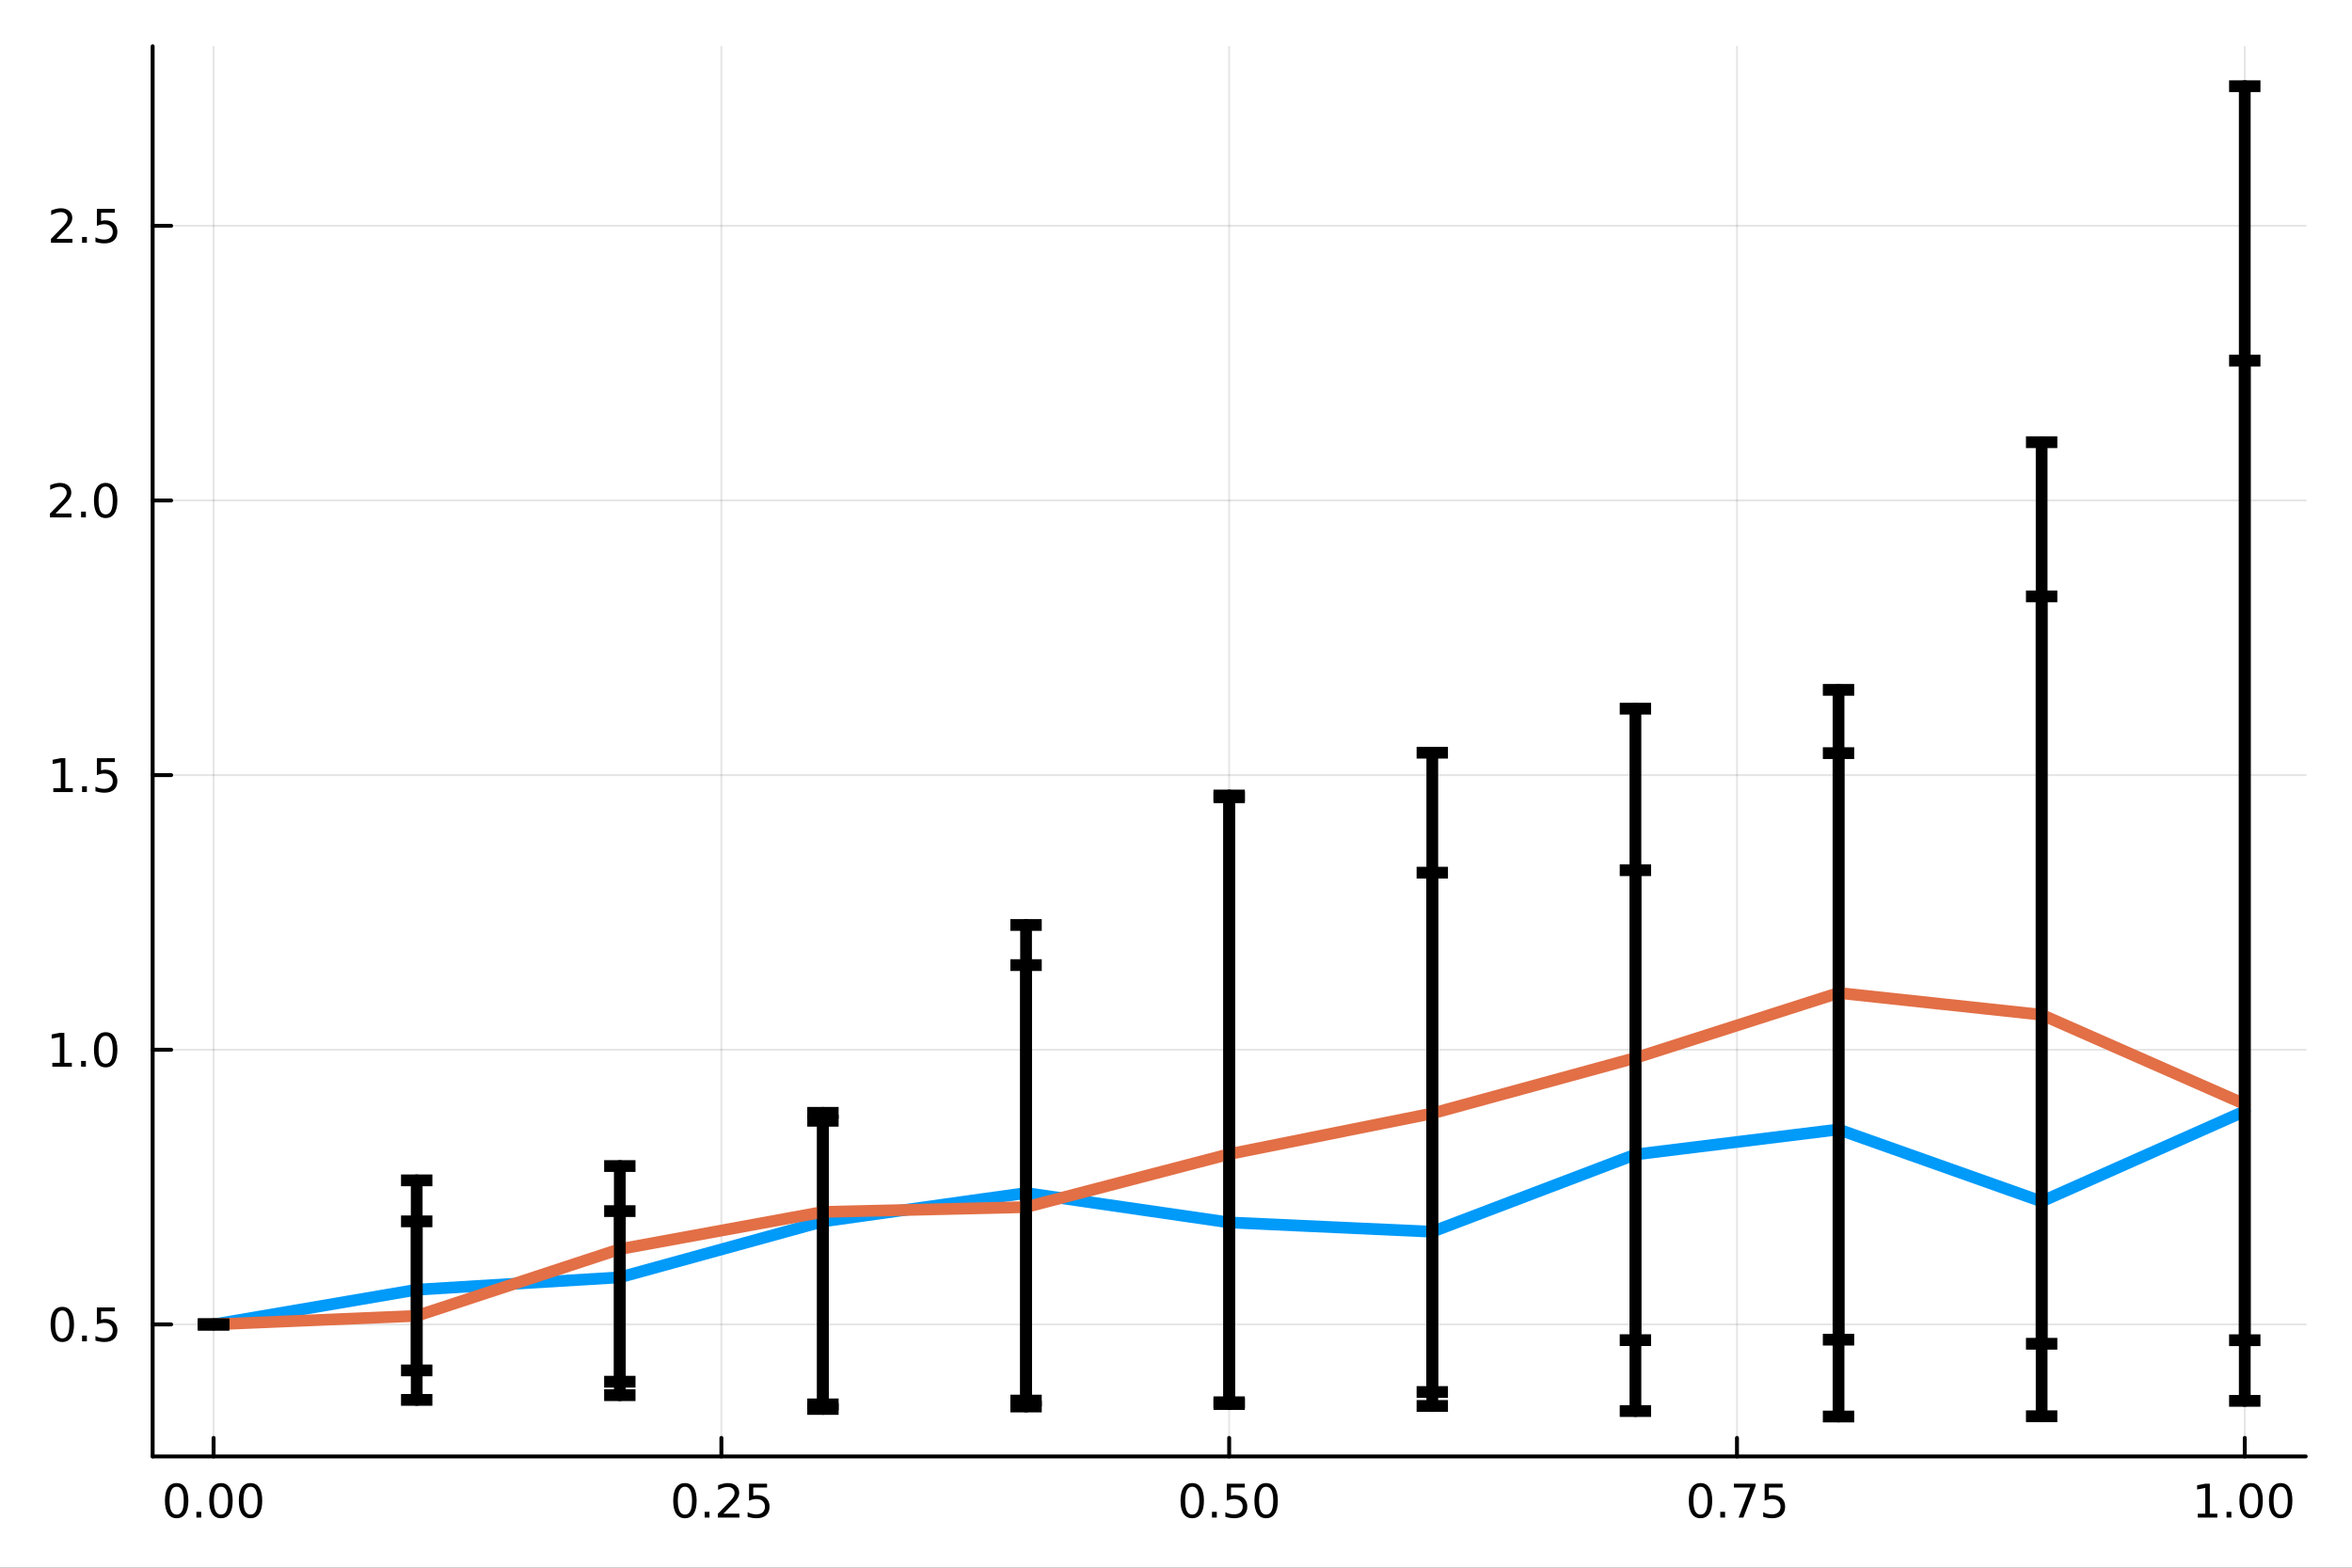 <?xml version="1.0" encoding="utf-8"?>
<svg xmlns="http://www.w3.org/2000/svg" xmlns:xlink="http://www.w3.org/1999/xlink" width="600" height="400" viewBox="0 0 2400 1600">
<rect x="0" y="0" width="2400" height="1600" fill="#333333" stroke="none"/>
<defs>
  <clipPath id="clip520">
    <rect x="0" y="0" width="2400" height="1600"/>
  </clipPath>
</defs>
<path clip-path="url(#clip520)" d="M0 1600 L2400 1600 L2400 0 L0 0  Z" fill="#ffffff" fill-rule="evenodd" fill-opacity="1"/>
<defs>
  <clipPath id="clip521">
    <rect x="480" y="0" width="1681" height="1600"/>
  </clipPath>
</defs>
<path clip-path="url(#clip520)" d="M155.765 1486.45 L2352.76 1486.45 L2352.76 47.244 L155.765 47.244  Z" fill="#ffffff" fill-rule="evenodd" fill-opacity="1"/>
<defs>
  <clipPath id="clip522">
    <rect x="155" y="47" width="2198" height="1440"/>
  </clipPath>
</defs>
<polyline clip-path="url(#clip522)" style="stroke:#000000; stroke-linecap:round; stroke-linejoin:round; stroke-width:2; stroke-opacity:0.1; fill:none" points="217.944,1486.45 217.944,47.244 "/>
<polyline clip-path="url(#clip522)" style="stroke:#000000; stroke-linecap:round; stroke-linejoin:round; stroke-width:2; stroke-opacity:0.1; fill:none" points="736.102,1486.45 736.102,47.244 "/>
<polyline clip-path="url(#clip522)" style="stroke:#000000; stroke-linecap:round; stroke-linejoin:round; stroke-width:2; stroke-opacity:0.1; fill:none" points="1254.26,1486.45 1254.26,47.244 "/>
<polyline clip-path="url(#clip522)" style="stroke:#000000; stroke-linecap:round; stroke-linejoin:round; stroke-width:2; stroke-opacity:0.1; fill:none" points="1772.42,1486.45 1772.42,47.244 "/>
<polyline clip-path="url(#clip522)" style="stroke:#000000; stroke-linecap:round; stroke-linejoin:round; stroke-width:2; stroke-opacity:0.1; fill:none" points="2290.58,1486.45 2290.58,47.244 "/>
<polyline clip-path="url(#clip522)" style="stroke:#000000; stroke-linecap:round; stroke-linejoin:round; stroke-width:2; stroke-opacity:0.1; fill:none" points="155.765,1351.71 2352.76,1351.71 "/>
<polyline clip-path="url(#clip522)" style="stroke:#000000; stroke-linecap:round; stroke-linejoin:round; stroke-width:2; stroke-opacity:0.1; fill:none" points="155.765,1071.4 2352.76,1071.4 "/>
<polyline clip-path="url(#clip522)" style="stroke:#000000; stroke-linecap:round; stroke-linejoin:round; stroke-width:2; stroke-opacity:0.1; fill:none" points="155.765,791.084 2352.76,791.084 "/>
<polyline clip-path="url(#clip522)" style="stroke:#000000; stroke-linecap:round; stroke-linejoin:round; stroke-width:2; stroke-opacity:0.1; fill:none" points="155.765,510.77 2352.76,510.77 "/>
<polyline clip-path="url(#clip522)" style="stroke:#000000; stroke-linecap:round; stroke-linejoin:round; stroke-width:2; stroke-opacity:0.1; fill:none" points="155.765,230.455 2352.76,230.455 "/>
<polyline clip-path="url(#clip520)" style="stroke:#000000; stroke-linecap:round; stroke-linejoin:round; stroke-width:4; stroke-opacity:1; fill:none" points="155.765,1486.45 2352.76,1486.45 "/>
<polyline clip-path="url(#clip520)" style="stroke:#000000; stroke-linecap:round; stroke-linejoin:round; stroke-width:4; stroke-opacity:1; fill:none" points="217.944,1486.45 217.944,1467.55 "/>
<polyline clip-path="url(#clip520)" style="stroke:#000000; stroke-linecap:round; stroke-linejoin:round; stroke-width:4; stroke-opacity:1; fill:none" points="736.102,1486.45 736.102,1467.55 "/>
<polyline clip-path="url(#clip520)" style="stroke:#000000; stroke-linecap:round; stroke-linejoin:round; stroke-width:4; stroke-opacity:1; fill:none" points="1254.26,1486.45 1254.26,1467.55 "/>
<polyline clip-path="url(#clip520)" style="stroke:#000000; stroke-linecap:round; stroke-linejoin:round; stroke-width:4; stroke-opacity:1; fill:none" points="1772.42,1486.45 1772.42,1467.55 "/>
<polyline clip-path="url(#clip520)" style="stroke:#000000; stroke-linecap:round; stroke-linejoin:round; stroke-width:4; stroke-opacity:1; fill:none" points="2290.58,1486.45 2290.58,1467.55 "/>
<path clip-path="url(#clip520)" d="M180.247 1517.37 Q176.636 1517.37 174.808 1520.93 Q173.002 1524.47 173.002 1531.6 Q173.002 1538.71 174.808 1542.27 Q176.636 1545.82 180.247 1545.82 Q183.882 1545.82 185.687 1542.27 Q187.516 1538.71 187.516 1531.6 Q187.516 1524.47 185.687 1520.93 Q183.882 1517.37 180.247 1517.37 M180.247 1513.66 Q186.057 1513.66 189.113 1518.27 Q192.192 1522.85 192.192 1531.6 Q192.192 1540.33 189.113 1544.94 Q186.057 1549.52 180.247 1549.52 Q174.437 1549.52 171.358 1544.94 Q168.303 1540.33 168.303 1531.6 Q168.303 1522.85 171.358 1518.27 Q174.437 1513.66 180.247 1513.66 Z" fill="#000000" fill-rule="nonzero" fill-opacity="1" /><path clip-path="url(#clip520)" d="M200.409 1542.97 L205.294 1542.97 L205.294 1548.85 L200.409 1548.85 L200.409 1542.97 Z" fill="#000000" fill-rule="nonzero" fill-opacity="1" /><path clip-path="url(#clip520)" d="M225.479 1517.37 Q221.867 1517.37 220.039 1520.93 Q218.233 1524.47 218.233 1531.6 Q218.233 1538.71 220.039 1542.27 Q221.867 1545.82 225.479 1545.82 Q229.113 1545.82 230.918 1542.27 Q232.747 1538.71 232.747 1531.6 Q232.747 1524.47 230.918 1520.93 Q229.113 1517.37 225.479 1517.37 M225.479 1513.66 Q231.289 1513.66 234.344 1518.27 Q237.423 1522.85 237.423 1531.6 Q237.423 1540.33 234.344 1544.94 Q231.289 1549.52 225.479 1549.52 Q219.668 1549.52 216.59 1544.94 Q213.534 1540.33 213.534 1531.6 Q213.534 1522.85 216.59 1518.27 Q219.668 1513.66 225.479 1513.66 Z" fill="#000000" fill-rule="nonzero" fill-opacity="1" /><path clip-path="url(#clip520)" d="M255.64 1517.37 Q252.029 1517.37 250.201 1520.93 Q248.395 1524.47 248.395 1531.6 Q248.395 1538.71 250.201 1542.27 Q252.029 1545.82 255.64 1545.82 Q259.275 1545.82 261.08 1542.27 Q262.909 1538.71 262.909 1531.6 Q262.909 1524.47 261.08 1520.93 Q259.275 1517.37 255.64 1517.37 M255.64 1513.66 Q261.451 1513.66 264.506 1518.27 Q267.585 1522.85 267.585 1531.6 Q267.585 1540.33 264.506 1544.94 Q261.451 1549.52 255.64 1549.52 Q249.83 1549.52 246.752 1544.94 Q243.696 1540.33 243.696 1531.6 Q243.696 1522.85 246.752 1518.27 Q249.83 1513.66 255.64 1513.66 Z" fill="#000000" fill-rule="nonzero" fill-opacity="1" /><path clip-path="url(#clip520)" d="M698.903 1517.37 Q695.292 1517.37 693.463 1520.93 Q691.658 1524.47 691.658 1531.6 Q691.658 1538.71 693.463 1542.27 Q695.292 1545.82 698.903 1545.82 Q702.538 1545.82 704.343 1542.27 Q706.172 1538.71 706.172 1531.6 Q706.172 1524.47 704.343 1520.93 Q702.538 1517.37 698.903 1517.37 M698.903 1513.66 Q704.713 1513.66 707.769 1518.27 Q710.848 1522.85 710.848 1531.6 Q710.848 1540.33 707.769 1544.94 Q704.713 1549.52 698.903 1549.52 Q693.093 1549.52 690.014 1544.94 Q686.959 1540.33 686.959 1531.6 Q686.959 1522.85 690.014 1518.27 Q693.093 1513.66 698.903 1513.66 Z" fill="#000000" fill-rule="nonzero" fill-opacity="1" /><path clip-path="url(#clip520)" d="M719.065 1542.97 L723.949 1542.97 L723.949 1548.85 L719.065 1548.85 L719.065 1542.97 Z" fill="#000000" fill-rule="nonzero" fill-opacity="1" /><path clip-path="url(#clip520)" d="M738.162 1544.91 L754.482 1544.91 L754.482 1548.85 L732.537 1548.85 L732.537 1544.91 Q735.199 1542.16 739.783 1537.53 Q744.389 1532.88 745.57 1531.53 Q747.815 1529.01 748.695 1527.27 Q749.597 1525.51 749.597 1523.82 Q749.597 1521.07 747.653 1519.33 Q745.732 1517.6 742.63 1517.6 Q740.431 1517.6 737.977 1518.36 Q735.547 1519.13 732.769 1520.68 L732.769 1515.95 Q735.593 1514.82 738.047 1514.24 Q740.5 1513.66 742.537 1513.66 Q747.908 1513.66 751.102 1516.35 Q754.296 1519.03 754.296 1523.52 Q754.296 1525.65 753.486 1527.57 Q752.699 1529.47 750.593 1532.07 Q750.014 1532.74 746.912 1535.95 Q743.81 1539.15 738.162 1544.91 Z" fill="#000000" fill-rule="nonzero" fill-opacity="1" /><path clip-path="url(#clip520)" d="M764.343 1514.29 L782.699 1514.29 L782.699 1518.22 L768.625 1518.22 L768.625 1526.7 Q769.644 1526.35 770.662 1526.19 Q771.681 1526 772.699 1526 Q778.486 1526 781.866 1529.17 Q785.245 1532.34 785.245 1537.76 Q785.245 1543.34 781.773 1546.44 Q778.301 1549.52 771.982 1549.52 Q769.806 1549.52 767.537 1549.15 Q765.292 1548.78 762.884 1548.04 L762.884 1543.34 Q764.968 1544.47 767.19 1545.03 Q769.412 1545.58 771.889 1545.58 Q775.894 1545.58 778.232 1543.48 Q780.57 1541.37 780.57 1537.76 Q780.57 1534.15 778.232 1532.04 Q775.894 1529.94 771.889 1529.94 Q770.014 1529.94 768.139 1530.35 Q766.287 1530.77 764.343 1531.65 L764.343 1514.29 Z" fill="#000000" fill-rule="nonzero" fill-opacity="1" /><path clip-path="url(#clip520)" d="M1216.56 1517.37 Q1212.95 1517.37 1211.12 1520.93 Q1209.32 1524.47 1209.32 1531.6 Q1209.32 1538.71 1211.12 1542.27 Q1212.95 1545.82 1216.56 1545.82 Q1220.2 1545.82 1222 1542.27 Q1223.83 1538.71 1223.83 1531.6 Q1223.83 1524.47 1222 1520.93 Q1220.2 1517.37 1216.56 1517.37 M1216.56 1513.66 Q1222.37 1513.66 1225.43 1518.27 Q1228.51 1522.85 1228.51 1531.6 Q1228.51 1540.33 1225.43 1544.94 Q1222.37 1549.52 1216.56 1549.52 Q1210.75 1549.52 1207.68 1544.94 Q1204.62 1540.33 1204.62 1531.6 Q1204.62 1522.85 1207.68 1518.27 Q1210.75 1513.66 1216.56 1513.66 Z" fill="#000000" fill-rule="nonzero" fill-opacity="1" /><path clip-path="url(#clip520)" d="M1236.73 1542.97 L1241.61 1542.97 L1241.61 1548.85 L1236.73 1548.85 L1236.73 1542.97 Z" fill="#000000" fill-rule="nonzero" fill-opacity="1" /><path clip-path="url(#clip520)" d="M1251.84 1514.29 L1270.2 1514.29 L1270.2 1518.22 L1256.12 1518.22 L1256.12 1526.7 Q1257.14 1526.35 1258.16 1526.19 Q1259.18 1526 1260.2 1526 Q1265.98 1526 1269.36 1529.17 Q1272.74 1532.34 1272.74 1537.76 Q1272.74 1543.34 1269.27 1546.44 Q1265.8 1549.52 1259.48 1549.52 Q1257.3 1549.52 1255.04 1549.15 Q1252.79 1548.78 1250.38 1548.04 L1250.38 1543.34 Q1252.47 1544.47 1254.69 1545.03 Q1256.91 1545.58 1259.39 1545.58 Q1263.39 1545.58 1265.73 1543.48 Q1268.07 1541.37 1268.07 1537.76 Q1268.07 1534.15 1265.73 1532.04 Q1263.39 1529.94 1259.39 1529.94 Q1257.51 1529.94 1255.64 1530.35 Q1253.79 1530.77 1251.84 1531.65 L1251.84 1514.29 Z" fill="#000000" fill-rule="nonzero" fill-opacity="1" /><path clip-path="url(#clip520)" d="M1291.96 1517.37 Q1288.35 1517.37 1286.52 1520.93 Q1284.71 1524.47 1284.71 1531.6 Q1284.71 1538.71 1286.52 1542.27 Q1288.35 1545.82 1291.96 1545.82 Q1295.59 1545.82 1297.4 1542.27 Q1299.23 1538.71 1299.23 1531.6 Q1299.23 1524.47 1297.4 1520.93 Q1295.59 1517.37 1291.96 1517.37 M1291.96 1513.66 Q1297.77 1513.66 1300.82 1518.27 Q1303.9 1522.85 1303.9 1531.6 Q1303.9 1540.33 1300.82 1544.94 Q1297.77 1549.52 1291.96 1549.52 Q1286.15 1549.52 1283.07 1544.94 Q1280.01 1540.33 1280.01 1531.6 Q1280.01 1522.85 1283.07 1518.27 Q1286.15 1513.66 1291.96 1513.66 Z" fill="#000000" fill-rule="nonzero" fill-opacity="1" /><path clip-path="url(#clip520)" d="M1735.22 1517.37 Q1731.61 1517.37 1729.78 1520.93 Q1727.97 1524.47 1727.97 1531.6 Q1727.97 1538.71 1729.78 1542.27 Q1731.61 1545.82 1735.22 1545.82 Q1738.85 1545.82 1740.66 1542.27 Q1742.49 1538.71 1742.49 1531.6 Q1742.49 1524.47 1740.66 1520.93 Q1738.85 1517.37 1735.22 1517.37 M1735.22 1513.66 Q1741.03 1513.66 1744.09 1518.27 Q1747.16 1522.85 1747.16 1531.6 Q1747.16 1540.33 1744.09 1544.94 Q1741.03 1549.52 1735.22 1549.52 Q1729.41 1549.52 1726.33 1544.94 Q1723.28 1540.33 1723.28 1531.6 Q1723.28 1522.85 1726.33 1518.27 Q1729.41 1513.66 1735.22 1513.66 Z" fill="#000000" fill-rule="nonzero" fill-opacity="1" /><path clip-path="url(#clip520)" d="M1755.38 1542.97 L1760.27 1542.97 L1760.27 1548.85 L1755.38 1548.85 L1755.38 1542.97 Z" fill="#000000" fill-rule="nonzero" fill-opacity="1" /><path clip-path="url(#clip520)" d="M1769.27 1514.29 L1791.49 1514.29 L1791.49 1516.28 L1778.95 1548.85 L1774.06 1548.85 L1785.87 1518.22 L1769.27 1518.22 L1769.27 1514.29 Z" fill="#000000" fill-rule="nonzero" fill-opacity="1" /><path clip-path="url(#clip520)" d="M1800.66 1514.29 L1819.02 1514.29 L1819.02 1518.22 L1804.94 1518.22 L1804.94 1526.7 Q1805.96 1526.35 1806.98 1526.19 Q1808 1526 1809.02 1526 Q1814.8 1526 1818.18 1529.17 Q1821.56 1532.34 1821.56 1537.76 Q1821.56 1543.34 1818.09 1546.44 Q1814.62 1549.52 1808.3 1549.52 Q1806.12 1549.52 1803.85 1549.15 Q1801.61 1548.78 1799.2 1548.04 L1799.2 1543.34 Q1801.28 1544.47 1803.51 1545.03 Q1805.73 1545.58 1808.21 1545.58 Q1812.21 1545.58 1814.55 1543.48 Q1816.89 1541.37 1816.89 1537.76 Q1816.89 1534.15 1814.55 1532.04 Q1812.21 1529.94 1808.21 1529.94 Q1806.33 1529.94 1804.46 1530.35 Q1802.6 1530.77 1800.66 1531.65 L1800.66 1514.29 Z" fill="#000000" fill-rule="nonzero" fill-opacity="1" /><path clip-path="url(#clip520)" d="M2242.65 1544.91 L2250.29 1544.91 L2250.29 1518.55 L2241.98 1520.21 L2241.98 1515.95 L2250.24 1514.29 L2254.92 1514.29 L2254.92 1544.91 L2262.56 1544.91 L2262.56 1548.85 L2242.65 1548.85 L2242.65 1544.91 Z" fill="#000000" fill-rule="nonzero" fill-opacity="1" /><path clip-path="url(#clip520)" d="M2272 1542.97 L2276.88 1542.97 L2276.88 1548.85 L2272 1548.85 L2272 1542.97 Z" fill="#000000" fill-rule="nonzero" fill-opacity="1" /><path clip-path="url(#clip520)" d="M2297.07 1517.37 Q2293.46 1517.37 2291.63 1520.93 Q2289.82 1524.47 2289.82 1531.6 Q2289.82 1538.71 2291.63 1542.27 Q2293.46 1545.82 2297.07 1545.82 Q2300.7 1545.82 2302.51 1542.27 Q2304.34 1538.71 2304.34 1531.6 Q2304.34 1524.47 2302.51 1520.93 Q2300.7 1517.37 2297.07 1517.37 M2297.07 1513.66 Q2302.88 1513.66 2305.94 1518.27 Q2309.01 1522.85 2309.01 1531.6 Q2309.01 1540.33 2305.94 1544.94 Q2302.88 1549.52 2297.07 1549.52 Q2291.26 1549.52 2288.18 1544.94 Q2285.13 1540.33 2285.13 1531.6 Q2285.13 1522.85 2288.18 1518.27 Q2291.26 1513.66 2297.07 1513.66 Z" fill="#000000" fill-rule="nonzero" fill-opacity="1" /><path clip-path="url(#clip520)" d="M2327.23 1517.37 Q2323.62 1517.37 2321.79 1520.93 Q2319.99 1524.47 2319.99 1531.6 Q2319.99 1538.71 2321.79 1542.27 Q2323.62 1545.82 2327.23 1545.82 Q2330.87 1545.82 2332.67 1542.27 Q2334.5 1538.71 2334.5 1531.6 Q2334.5 1524.47 2332.67 1520.93 Q2330.87 1517.37 2327.23 1517.37 M2327.23 1513.66 Q2333.04 1513.66 2336.1 1518.27 Q2339.18 1522.85 2339.18 1531.6 Q2339.18 1540.33 2336.1 1544.94 Q2333.04 1549.52 2327.23 1549.52 Q2321.42 1549.52 2318.34 1544.94 Q2315.29 1540.33 2315.29 1531.6 Q2315.29 1522.85 2318.34 1518.27 Q2321.42 1513.66 2327.23 1513.66 Z" fill="#000000" fill-rule="nonzero" fill-opacity="1" /><polyline clip-path="url(#clip520)" style="stroke:#000000; stroke-linecap:round; stroke-linejoin:round; stroke-width:4; stroke-opacity:1; fill:none" points="155.765,1486.45 155.765,47.244 "/>
<polyline clip-path="url(#clip520)" style="stroke:#000000; stroke-linecap:round; stroke-linejoin:round; stroke-width:4; stroke-opacity:1; fill:none" points="155.765,1351.71 174.663,1351.71 "/>
<polyline clip-path="url(#clip520)" style="stroke:#000000; stroke-linecap:round; stroke-linejoin:round; stroke-width:4; stroke-opacity:1; fill:none" points="155.765,1071.4 174.663,1071.4 "/>
<polyline clip-path="url(#clip520)" style="stroke:#000000; stroke-linecap:round; stroke-linejoin:round; stroke-width:4; stroke-opacity:1; fill:none" points="155.765,791.084 174.663,791.084 "/>
<polyline clip-path="url(#clip520)" style="stroke:#000000; stroke-linecap:round; stroke-linejoin:round; stroke-width:4; stroke-opacity:1; fill:none" points="155.765,510.77 174.663,510.77 "/>
<polyline clip-path="url(#clip520)" style="stroke:#000000; stroke-linecap:round; stroke-linejoin:round; stroke-width:4; stroke-opacity:1; fill:none" points="155.765,230.455 174.663,230.455 "/>
<path clip-path="url(#clip520)" d="M63.585 1337.51 Q59.974 1337.51 58.145 1341.08 Q56.339 1344.62 56.339 1351.75 Q56.339 1358.85 58.145 1362.42 Q59.974 1365.96 63.585 1365.96 Q67.219 1365.96 69.024 1362.42 Q70.853 1358.85 70.853 1351.75 Q70.853 1344.62 69.024 1341.08 Q67.219 1337.51 63.585 1337.51 M63.585 1333.81 Q69.395 1333.81 72.45 1338.41 Q75.529 1343 75.529 1351.75 Q75.529 1360.47 72.45 1365.08 Q69.395 1369.66 63.585 1369.66 Q57.775 1369.66 54.696 1365.08 Q51.64 1360.47 51.64 1351.75 Q51.64 1343 54.696 1338.41 Q57.775 1333.81 63.585 1333.81 Z" fill="#000000" fill-rule="nonzero" fill-opacity="1" /><path clip-path="url(#clip520)" d="M83.747 1363.11 L88.631 1363.11 L88.631 1368.99 L83.747 1368.99 L83.747 1363.11 Z" fill="#000000" fill-rule="nonzero" fill-opacity="1" /><path clip-path="url(#clip520)" d="M98.862 1334.43 L117.219 1334.43 L117.219 1338.37 L103.145 1338.37 L103.145 1346.84 Q104.163 1346.49 105.182 1346.33 Q106.2 1346.15 107.219 1346.15 Q113.006 1346.15 116.385 1349.32 Q119.765 1352.49 119.765 1357.9 Q119.765 1363.48 116.293 1366.58 Q112.82 1369.66 106.501 1369.66 Q104.325 1369.66 102.057 1369.29 Q99.811 1368.92 97.404 1368.18 L97.404 1363.48 Q99.487 1364.62 101.709 1365.17 Q103.932 1365.73 106.408 1365.73 Q110.413 1365.73 112.751 1363.62 Q115.089 1361.52 115.089 1357.9 Q115.089 1354.29 112.751 1352.19 Q110.413 1350.08 106.408 1350.08 Q104.534 1350.08 102.659 1350.5 Q100.807 1350.91 98.862 1351.79 L98.862 1334.43 Z" fill="#000000" fill-rule="nonzero" fill-opacity="1" /><path clip-path="url(#clip520)" d="M53.4 1084.74 L61.038 1084.74 L61.038 1058.38 L52.728 1060.04 L52.728 1055.78 L60.992 1054.12 L65.668 1054.12 L65.668 1084.74 L73.307 1084.74 L73.307 1088.68 L53.4 1088.68 L53.4 1084.74 Z" fill="#000000" fill-rule="nonzero" fill-opacity="1" /><path clip-path="url(#clip520)" d="M82.751 1082.8 L87.635 1082.8 L87.635 1088.68 L82.751 1088.68 L82.751 1082.8 Z" fill="#000000" fill-rule="nonzero" fill-opacity="1" /><path clip-path="url(#clip520)" d="M107.821 1057.2 Q104.209 1057.2 102.381 1060.76 Q100.575 1064.3 100.575 1071.43 Q100.575 1078.54 102.381 1082.1 Q104.209 1085.65 107.821 1085.65 Q111.455 1085.65 113.26 1082.1 Q115.089 1078.54 115.089 1071.43 Q115.089 1064.3 113.26 1060.76 Q111.455 1057.2 107.821 1057.2 M107.821 1053.49 Q113.631 1053.49 116.686 1058.1 Q119.765 1062.68 119.765 1071.43 Q119.765 1080.16 116.686 1084.77 Q113.631 1089.35 107.821 1089.35 Q102.01 1089.35 98.932 1084.77 Q95.876 1080.16 95.876 1071.43 Q95.876 1062.68 98.932 1058.1 Q102.01 1053.49 107.821 1053.49 Z" fill="#000000" fill-rule="nonzero" fill-opacity="1" /><path clip-path="url(#clip520)" d="M54.395 804.429 L62.034 804.429 L62.034 778.063 L53.724 779.73 L53.724 775.47 L61.987 773.804 L66.663 773.804 L66.663 804.429 L74.302 804.429 L74.302 808.364 L54.395 808.364 L54.395 804.429 Z" fill="#000000" fill-rule="nonzero" fill-opacity="1" /><path clip-path="url(#clip520)" d="M83.747 802.484 L88.631 802.484 L88.631 808.364 L83.747 808.364 L83.747 802.484 Z" fill="#000000" fill-rule="nonzero" fill-opacity="1" /><path clip-path="url(#clip520)" d="M98.862 773.804 L117.219 773.804 L117.219 777.739 L103.145 777.739 L103.145 786.211 Q104.163 785.864 105.182 785.702 Q106.2 785.517 107.219 785.517 Q113.006 785.517 116.385 788.688 Q119.765 791.859 119.765 797.276 Q119.765 802.855 116.293 805.956 Q112.82 809.035 106.501 809.035 Q104.325 809.035 102.057 808.665 Q99.811 808.294 97.404 807.554 L97.404 802.855 Q99.487 803.989 101.709 804.544 Q103.932 805.1 106.408 805.1 Q110.413 805.1 112.751 802.993 Q115.089 800.887 115.089 797.276 Q115.089 793.665 112.751 791.558 Q110.413 789.452 106.408 789.452 Q104.534 789.452 102.659 789.868 Q100.807 790.285 98.862 791.165 L98.862 773.804 Z" fill="#000000" fill-rule="nonzero" fill-opacity="1" /><path clip-path="url(#clip520)" d="M56.617 524.114 L72.936 524.114 L72.936 528.05 L50.992 528.05 L50.992 524.114 Q53.654 521.36 58.237 516.73 Q62.844 512.077 64.025 510.735 Q66.27 508.212 67.149 506.476 Q68.052 504.716 68.052 503.027 Q68.052 500.272 66.108 498.536 Q64.186 496.8 61.085 496.8 Q58.886 496.8 56.432 497.564 Q54.001 498.327 51.224 499.878 L51.224 495.156 Q54.048 494.022 56.501 493.443 Q58.955 492.865 60.992 492.865 Q66.362 492.865 69.557 495.55 Q72.751 498.235 72.751 502.726 Q72.751 504.855 71.941 506.776 Q71.154 508.675 69.048 511.267 Q68.469 511.938 65.367 515.156 Q62.265 518.351 56.617 524.114 Z" fill="#000000" fill-rule="nonzero" fill-opacity="1" /><path clip-path="url(#clip520)" d="M82.751 522.17 L87.635 522.17 L87.635 528.05 L82.751 528.05 L82.751 522.17 Z" fill="#000000" fill-rule="nonzero" fill-opacity="1" /><path clip-path="url(#clip520)" d="M107.821 496.568 Q104.209 496.568 102.381 500.133 Q100.575 503.675 100.575 510.804 Q100.575 517.911 102.381 521.475 Q104.209 525.017 107.821 525.017 Q111.455 525.017 113.26 521.475 Q115.089 517.911 115.089 510.804 Q115.089 503.675 113.26 500.133 Q111.455 496.568 107.821 496.568 M107.821 492.865 Q113.631 492.865 116.686 497.471 Q119.765 502.054 119.765 510.804 Q119.765 519.531 116.686 524.138 Q113.631 528.721 107.821 528.721 Q102.01 528.721 98.932 524.138 Q95.876 519.531 95.876 510.804 Q95.876 502.054 98.932 497.471 Q102.01 492.865 107.821 492.865 Z" fill="#000000" fill-rule="nonzero" fill-opacity="1" /><path clip-path="url(#clip520)" d="M57.612 243.8 L73.932 243.8 L73.932 247.735 L51.987 247.735 L51.987 243.8 Q54.65 241.046 59.233 236.416 Q63.839 231.763 65.02 230.421 Q67.265 227.897 68.145 226.161 Q69.048 224.402 69.048 222.712 Q69.048 219.958 67.103 218.222 Q65.182 216.485 62.08 216.485 Q59.881 216.485 57.427 217.249 Q54.997 218.013 52.219 219.564 L52.219 214.842 Q55.043 213.708 57.497 213.129 Q59.95 212.55 61.987 212.55 Q67.358 212.55 70.552 215.235 Q73.747 217.921 73.747 222.411 Q73.747 224.541 72.936 226.462 Q72.149 228.36 70.043 230.953 Q69.464 231.624 66.362 234.842 Q63.261 238.036 57.612 243.8 Z" fill="#000000" fill-rule="nonzero" fill-opacity="1" /><path clip-path="url(#clip520)" d="M83.747 241.856 L88.631 241.856 L88.631 247.735 L83.747 247.735 L83.747 241.856 Z" fill="#000000" fill-rule="nonzero" fill-opacity="1" /><path clip-path="url(#clip520)" d="M98.862 213.175 L117.219 213.175 L117.219 217.11 L103.145 217.11 L103.145 225.583 Q104.163 225.235 105.182 225.073 Q106.2 224.888 107.219 224.888 Q113.006 224.888 116.385 228.059 Q119.765 231.231 119.765 236.647 Q119.765 242.226 116.293 245.328 Q112.82 248.407 106.501 248.407 Q104.325 248.407 102.057 248.036 Q99.811 247.666 97.404 246.925 L97.404 242.226 Q99.487 243.36 101.709 243.916 Q103.932 244.471 106.408 244.471 Q110.413 244.471 112.751 242.365 Q115.089 240.258 115.089 236.647 Q115.089 233.036 112.751 230.93 Q110.413 228.823 106.408 228.823 Q104.534 228.823 102.659 229.24 Q100.807 229.657 98.862 230.536 L98.862 213.175 Z" fill="#000000" fill-rule="nonzero" fill-opacity="1" /><polyline clip-path="url(#clip522)" style="stroke:#009af9; stroke-linecap:round; stroke-linejoin:round; stroke-width:12; stroke-opacity:1; fill:none" points="217.944,1351.71 425.207,1316.26 632.47,1303.66 839.734,1246.62 1047,1217.59 1254.26,1247.65 1461.52,1257.11 1668.79,1178.27 1876.05,1152.73 2083.31,1226.24 2290.58,1134.08 "/>
<polyline clip-path="url(#clip522)" style="stroke:#000000; stroke-linecap:round; stroke-linejoin:round; stroke-width:12; stroke-opacity:1; fill:none" points="217.944,1351.71 217.944,1351.71 "/>
<polyline clip-path="url(#clip522)" style="stroke:#000000; stroke-linecap:round; stroke-linejoin:round; stroke-width:12; stroke-opacity:1; fill:none" points="425.207,1428.75 425.207,1246.52 "/>
<polyline clip-path="url(#clip522)" style="stroke:#000000; stroke-linecap:round; stroke-linejoin:round; stroke-width:12; stroke-opacity:1; fill:none" points="632.47,1410.18 632.47,1236.07 "/>
<polyline clip-path="url(#clip522)" style="stroke:#000000; stroke-linecap:round; stroke-linejoin:round; stroke-width:12; stroke-opacity:1; fill:none" points="839.734,1438.01 839.734,1143.88 "/>
<polyline clip-path="url(#clip522)" style="stroke:#000000; stroke-linecap:round; stroke-linejoin:round; stroke-width:12; stroke-opacity:1; fill:none" points="1047,1429.44 1047,944.041 "/>
<polyline clip-path="url(#clip522)" style="stroke:#000000; stroke-linecap:round; stroke-linejoin:round; stroke-width:12; stroke-opacity:1; fill:none" points="1254.26,1431.16 1254.26,813.703 "/>
<polyline clip-path="url(#clip522)" style="stroke:#000000; stroke-linecap:round; stroke-linejoin:round; stroke-width:12; stroke-opacity:1; fill:none" points="1461.52,1420.7 1461.52,890.659 "/>
<polyline clip-path="url(#clip522)" style="stroke:#000000; stroke-linecap:round; stroke-linejoin:round; stroke-width:12; stroke-opacity:1; fill:none" points="1668.79,1367.77 1668.79,888.146 "/>
<polyline clip-path="url(#clip522)" style="stroke:#000000; stroke-linecap:round; stroke-linejoin:round; stroke-width:12; stroke-opacity:1; fill:none" points="1876.05,1367.28 1876.05,768.654 "/>
<polyline clip-path="url(#clip522)" style="stroke:#000000; stroke-linecap:round; stroke-linejoin:round; stroke-width:12; stroke-opacity:1; fill:none" points="2083.31,1371.46 2083.31,451.319 "/>
<polyline clip-path="url(#clip522)" style="stroke:#000000; stroke-linecap:round; stroke-linejoin:round; stroke-width:12; stroke-opacity:1; fill:none" points="2290.58,1367.84 2290.58,87.976 "/>
<line clip-path="url(#clip522)" x1="233.944" y1="1351.71" x2="201.944" y2="1351.71" style="stroke:#000000; stroke-width:12; stroke-opacity:1"/>
<line clip-path="url(#clip522)" x1="233.944" y1="1351.71" x2="201.944" y2="1351.71" style="stroke:#000000; stroke-width:12; stroke-opacity:1"/>
<line clip-path="url(#clip522)" x1="441.207" y1="1428.75" x2="409.207" y2="1428.75" style="stroke:#000000; stroke-width:12; stroke-opacity:1"/>
<line clip-path="url(#clip522)" x1="441.207" y1="1246.52" x2="409.207" y2="1246.52" style="stroke:#000000; stroke-width:12; stroke-opacity:1"/>
<line clip-path="url(#clip522)" x1="648.47" y1="1410.18" x2="616.47" y2="1410.18" style="stroke:#000000; stroke-width:12; stroke-opacity:1"/>
<line clip-path="url(#clip522)" x1="648.47" y1="1236.07" x2="616.47" y2="1236.07" style="stroke:#000000; stroke-width:12; stroke-opacity:1"/>
<line clip-path="url(#clip522)" x1="855.734" y1="1438.01" x2="823.734" y2="1438.01" style="stroke:#000000; stroke-width:12; stroke-opacity:1"/>
<line clip-path="url(#clip522)" x1="855.734" y1="1143.88" x2="823.734" y2="1143.88" style="stroke:#000000; stroke-width:12; stroke-opacity:1"/>
<line clip-path="url(#clip522)" x1="1063" y1="1429.44" x2="1031" y2="1429.44" style="stroke:#000000; stroke-width:12; stroke-opacity:1"/>
<line clip-path="url(#clip522)" x1="1063" y1="944.041" x2="1031" y2="944.041" style="stroke:#000000; stroke-width:12; stroke-opacity:1"/>
<line clip-path="url(#clip522)" x1="1270.26" y1="1431.16" x2="1238.26" y2="1431.16" style="stroke:#000000; stroke-width:12; stroke-opacity:1"/>
<line clip-path="url(#clip522)" x1="1270.26" y1="813.703" x2="1238.26" y2="813.703" style="stroke:#000000; stroke-width:12; stroke-opacity:1"/>
<line clip-path="url(#clip522)" x1="1477.52" y1="1420.7" x2="1445.52" y2="1420.7" style="stroke:#000000; stroke-width:12; stroke-opacity:1"/>
<line clip-path="url(#clip522)" x1="1477.52" y1="890.659" x2="1445.52" y2="890.659" style="stroke:#000000; stroke-width:12; stroke-opacity:1"/>
<line clip-path="url(#clip522)" x1="1684.79" y1="1367.77" x2="1652.79" y2="1367.77" style="stroke:#000000; stroke-width:12; stroke-opacity:1"/>
<line clip-path="url(#clip522)" x1="1684.79" y1="888.146" x2="1652.79" y2="888.146" style="stroke:#000000; stroke-width:12; stroke-opacity:1"/>
<line clip-path="url(#clip522)" x1="1892.05" y1="1367.28" x2="1860.05" y2="1367.28" style="stroke:#000000; stroke-width:12; stroke-opacity:1"/>
<line clip-path="url(#clip522)" x1="1892.05" y1="768.654" x2="1860.05" y2="768.654" style="stroke:#000000; stroke-width:12; stroke-opacity:1"/>
<line clip-path="url(#clip522)" x1="2099.31" y1="1371.46" x2="2067.31" y2="1371.46" style="stroke:#000000; stroke-width:12; stroke-opacity:1"/>
<line clip-path="url(#clip522)" x1="2099.31" y1="451.319" x2="2067.31" y2="451.319" style="stroke:#000000; stroke-width:12; stroke-opacity:1"/>
<line clip-path="url(#clip522)" x1="2306.58" y1="1367.84" x2="2274.58" y2="1367.84" style="stroke:#000000; stroke-width:12; stroke-opacity:1"/>
<line clip-path="url(#clip522)" x1="2306.58" y1="87.976" x2="2274.58" y2="87.976" style="stroke:#000000; stroke-width:12; stroke-opacity:1"/>
<polyline clip-path="url(#clip522)" style="stroke:#e26f46; stroke-linecap:round; stroke-linejoin:round; stroke-width:12; stroke-opacity:1; fill:none" points="217.944,1351.71 425.207,1342.99 632.47,1274.85 839.734,1236.9 1047,1231.99 1254.26,1177.89 1461.52,1136.36 1668.79,1079.73 1876.05,1013.41 2083.31,1035.67 2290.58,1126.93 "/>
<polyline clip-path="url(#clip522)" style="stroke:#000000; stroke-linecap:round; stroke-linejoin:round; stroke-width:12; stroke-opacity:1; fill:none" points="217.944,1351.71 217.944,1351.71 "/>
<polyline clip-path="url(#clip522)" style="stroke:#000000; stroke-linecap:round; stroke-linejoin:round; stroke-width:12; stroke-opacity:1; fill:none" points="425.207,1398.65 425.207,1204.68 "/>
<polyline clip-path="url(#clip522)" style="stroke:#000000; stroke-linecap:round; stroke-linejoin:round; stroke-width:12; stroke-opacity:1; fill:none" points="632.47,1423.93 632.47,1190.08 "/>
<polyline clip-path="url(#clip522)" style="stroke:#000000; stroke-linecap:round; stroke-linejoin:round; stroke-width:12; stroke-opacity:1; fill:none" points="839.734,1433.31 839.734,1135.75 "/>
<polyline clip-path="url(#clip522)" style="stroke:#000000; stroke-linecap:round; stroke-linejoin:round; stroke-width:12; stroke-opacity:1; fill:none" points="1047,1435.5 1047,984.994 "/>
<polyline clip-path="url(#clip522)" style="stroke:#000000; stroke-linecap:round; stroke-linejoin:round; stroke-width:12; stroke-opacity:1; fill:none" points="1254.26,1432.98 1254.26,811.901 "/>
<polyline clip-path="url(#clip522)" style="stroke:#000000; stroke-linecap:round; stroke-linejoin:round; stroke-width:12; stroke-opacity:1; fill:none" points="1461.52,1434.92 1461.52,768.213 "/>
<polyline clip-path="url(#clip522)" style="stroke:#000000; stroke-linecap:round; stroke-linejoin:round; stroke-width:12; stroke-opacity:1; fill:none" points="1668.79,1440.14 1668.79,723.272 "/>
<polyline clip-path="url(#clip522)" style="stroke:#000000; stroke-linecap:round; stroke-linejoin:round; stroke-width:12; stroke-opacity:1; fill:none" points="1876.05,1445.72 1876.05,704.08 "/>
<polyline clip-path="url(#clip522)" style="stroke:#000000; stroke-linecap:round; stroke-linejoin:round; stroke-width:12; stroke-opacity:1; fill:none" points="2083.31,1445.42 2083.31,608.677 "/>
<polyline clip-path="url(#clip522)" style="stroke:#000000; stroke-linecap:round; stroke-linejoin:round; stroke-width:12; stroke-opacity:1; fill:none" points="2290.58,1429.74 2290.58,368.048 "/>
<line clip-path="url(#clip522)" x1="233.944" y1="1351.71" x2="201.944" y2="1351.71" style="stroke:#000000; stroke-width:12; stroke-opacity:1"/>
<line clip-path="url(#clip522)" x1="233.944" y1="1351.71" x2="201.944" y2="1351.71" style="stroke:#000000; stroke-width:12; stroke-opacity:1"/>
<line clip-path="url(#clip522)" x1="441.207" y1="1398.65" x2="409.207" y2="1398.65" style="stroke:#000000; stroke-width:12; stroke-opacity:1"/>
<line clip-path="url(#clip522)" x1="441.207" y1="1204.68" x2="409.207" y2="1204.68" style="stroke:#000000; stroke-width:12; stroke-opacity:1"/>
<line clip-path="url(#clip522)" x1="648.47" y1="1423.93" x2="616.47" y2="1423.93" style="stroke:#000000; stroke-width:12; stroke-opacity:1"/>
<line clip-path="url(#clip522)" x1="648.47" y1="1190.08" x2="616.47" y2="1190.08" style="stroke:#000000; stroke-width:12; stroke-opacity:1"/>
<line clip-path="url(#clip522)" x1="855.734" y1="1433.31" x2="823.734" y2="1433.31" style="stroke:#000000; stroke-width:12; stroke-opacity:1"/>
<line clip-path="url(#clip522)" x1="855.734" y1="1135.75" x2="823.734" y2="1135.75" style="stroke:#000000; stroke-width:12; stroke-opacity:1"/>
<line clip-path="url(#clip522)" x1="1063" y1="1435.5" x2="1031" y2="1435.5" style="stroke:#000000; stroke-width:12; stroke-opacity:1"/>
<line clip-path="url(#clip522)" x1="1063" y1="984.994" x2="1031" y2="984.994" style="stroke:#000000; stroke-width:12; stroke-opacity:1"/>
<line clip-path="url(#clip522)" x1="1270.26" y1="1432.98" x2="1238.26" y2="1432.98" style="stroke:#000000; stroke-width:12; stroke-opacity:1"/>
<line clip-path="url(#clip522)" x1="1270.26" y1="811.901" x2="1238.26" y2="811.901" style="stroke:#000000; stroke-width:12; stroke-opacity:1"/>
<line clip-path="url(#clip522)" x1="1477.52" y1="1434.92" x2="1445.52" y2="1434.92" style="stroke:#000000; stroke-width:12; stroke-opacity:1"/>
<line clip-path="url(#clip522)" x1="1477.52" y1="768.213" x2="1445.52" y2="768.213" style="stroke:#000000; stroke-width:12; stroke-opacity:1"/>
<line clip-path="url(#clip522)" x1="1684.79" y1="1440.14" x2="1652.79" y2="1440.14" style="stroke:#000000; stroke-width:12; stroke-opacity:1"/>
<line clip-path="url(#clip522)" x1="1684.79" y1="723.272" x2="1652.79" y2="723.272" style="stroke:#000000; stroke-width:12; stroke-opacity:1"/>
<line clip-path="url(#clip522)" x1="1892.05" y1="1445.72" x2="1860.05" y2="1445.72" style="stroke:#000000; stroke-width:12; stroke-opacity:1"/>
<line clip-path="url(#clip522)" x1="1892.05" y1="704.08" x2="1860.05" y2="704.08" style="stroke:#000000; stroke-width:12; stroke-opacity:1"/>
<line clip-path="url(#clip522)" x1="2099.31" y1="1445.42" x2="2067.31" y2="1445.42" style="stroke:#000000; stroke-width:12; stroke-opacity:1"/>
<line clip-path="url(#clip522)" x1="2099.31" y1="608.677" x2="2067.31" y2="608.677" style="stroke:#000000; stroke-width:12; stroke-opacity:1"/>
<line clip-path="url(#clip522)" x1="2306.58" y1="1429.74" x2="2274.58" y2="1429.74" style="stroke:#000000; stroke-width:12; stroke-opacity:1"/>
<line clip-path="url(#clip522)" x1="2306.58" y1="368.048" x2="2274.58" y2="368.048" style="stroke:#000000; stroke-width:12; stroke-opacity:1"/>
</svg>
